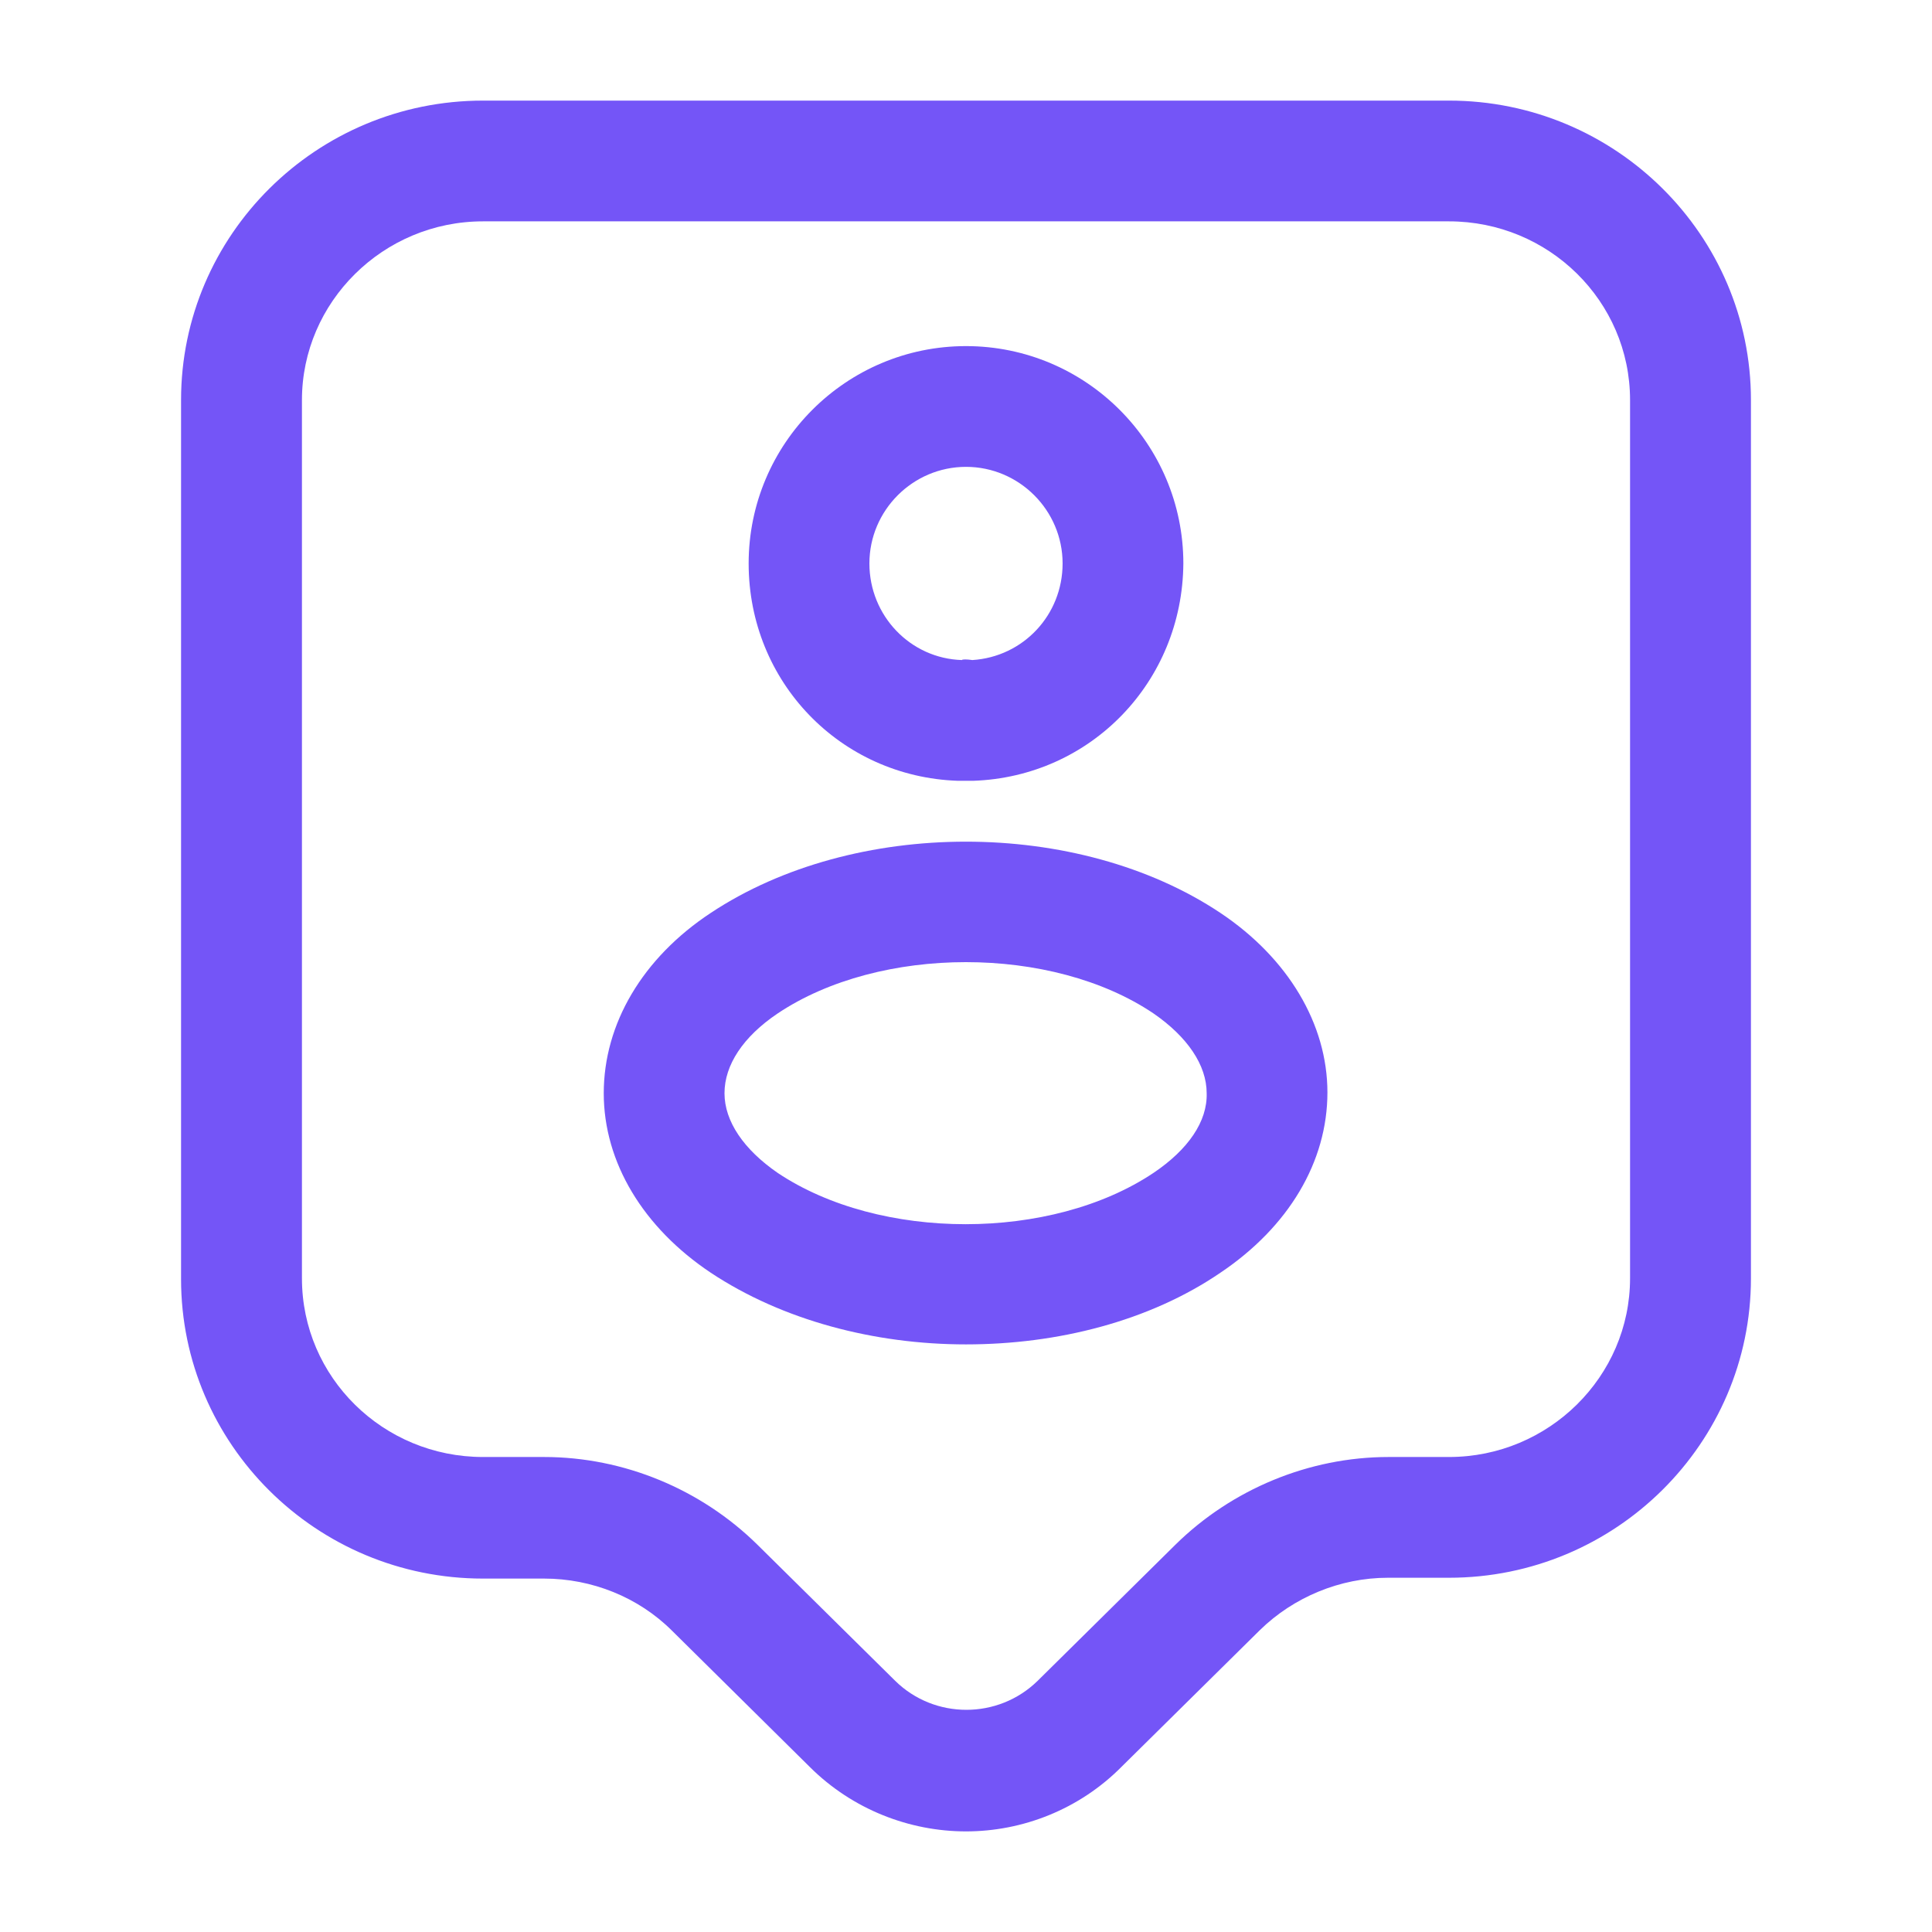 <svg width="14" height="14" viewBox="0 0 14 14" fill="none" xmlns="http://www.w3.org/2000/svg">
    <path d="M7 13.271C6.592 13.271 6.178 13.113 5.868 12.804L4.871 11.818C4.626 11.573 4.288 11.439 3.943 11.439H3.5C2.292 11.439 1.312 10.465 1.312 9.269V2.899C1.312 1.703 2.292 0.729 3.5 0.729H10.5C11.707 0.729 12.688 1.703 12.688 2.899V9.263C12.688 10.459 11.707 11.433 10.5 11.433H10.057C9.712 11.433 9.374 11.573 9.129 11.813L8.132 12.798C7.822 13.113 7.408 13.271 7 13.271ZM3.5 1.604C2.777 1.604 2.188 2.188 2.188 2.899V9.263C2.188 9.981 2.777 10.558 3.5 10.558H3.943C4.521 10.558 5.081 10.792 5.489 11.194L6.487 12.18C6.772 12.46 7.233 12.46 7.519 12.18L8.517 11.194C8.925 10.792 9.485 10.558 10.062 10.558H10.5C11.223 10.558 11.812 9.975 11.812 9.263V2.899C11.812 2.182 11.223 1.604 10.5 1.604H3.5Z" fill="#7455F7"/>
    <path d="M7.041 5.658C7.029 5.658 7.011 5.658 7 5.658C6.982 5.658 6.959 5.658 6.941 5.658C6.09 5.629 5.425 4.941 5.425 4.083C5.425 3.214 6.131 2.508 7 2.508C7.869 2.508 8.575 3.214 8.575 4.083C8.569 4.941 7.904 5.629 7.052 5.658C7.052 5.658 7.046 5.658 7.041 5.658ZM7 3.383C6.615 3.383 6.3 3.698 6.3 4.083C6.3 4.462 6.597 4.772 6.971 4.783C6.971 4.777 7.006 4.777 7.046 4.783C7.414 4.76 7.7 4.457 7.7 4.083C7.7 3.698 7.385 3.383 7 3.383Z" fill="#7455F7"/>
    <path d="M7 9.742C6.335 9.742 5.67 9.567 5.151 9.223C4.661 8.896 4.375 8.423 4.375 7.922C4.375 7.42 4.655 6.942 5.151 6.615C6.189 5.927 7.811 5.927 8.843 6.615C9.333 6.942 9.619 7.42 9.619 7.916C9.619 8.418 9.339 8.89 8.843 9.223C8.33 9.573 7.665 9.742 7 9.742ZM5.635 7.344C5.384 7.513 5.25 7.718 5.25 7.922C5.25 8.126 5.39 8.33 5.635 8.499C6.376 8.995 7.618 8.995 8.359 8.499C8.61 8.33 8.75 8.126 8.744 7.922C8.744 7.718 8.604 7.513 8.359 7.344C7.624 6.848 6.376 6.848 5.635 7.344Z" fill="#7455F7"/>
</svg>
